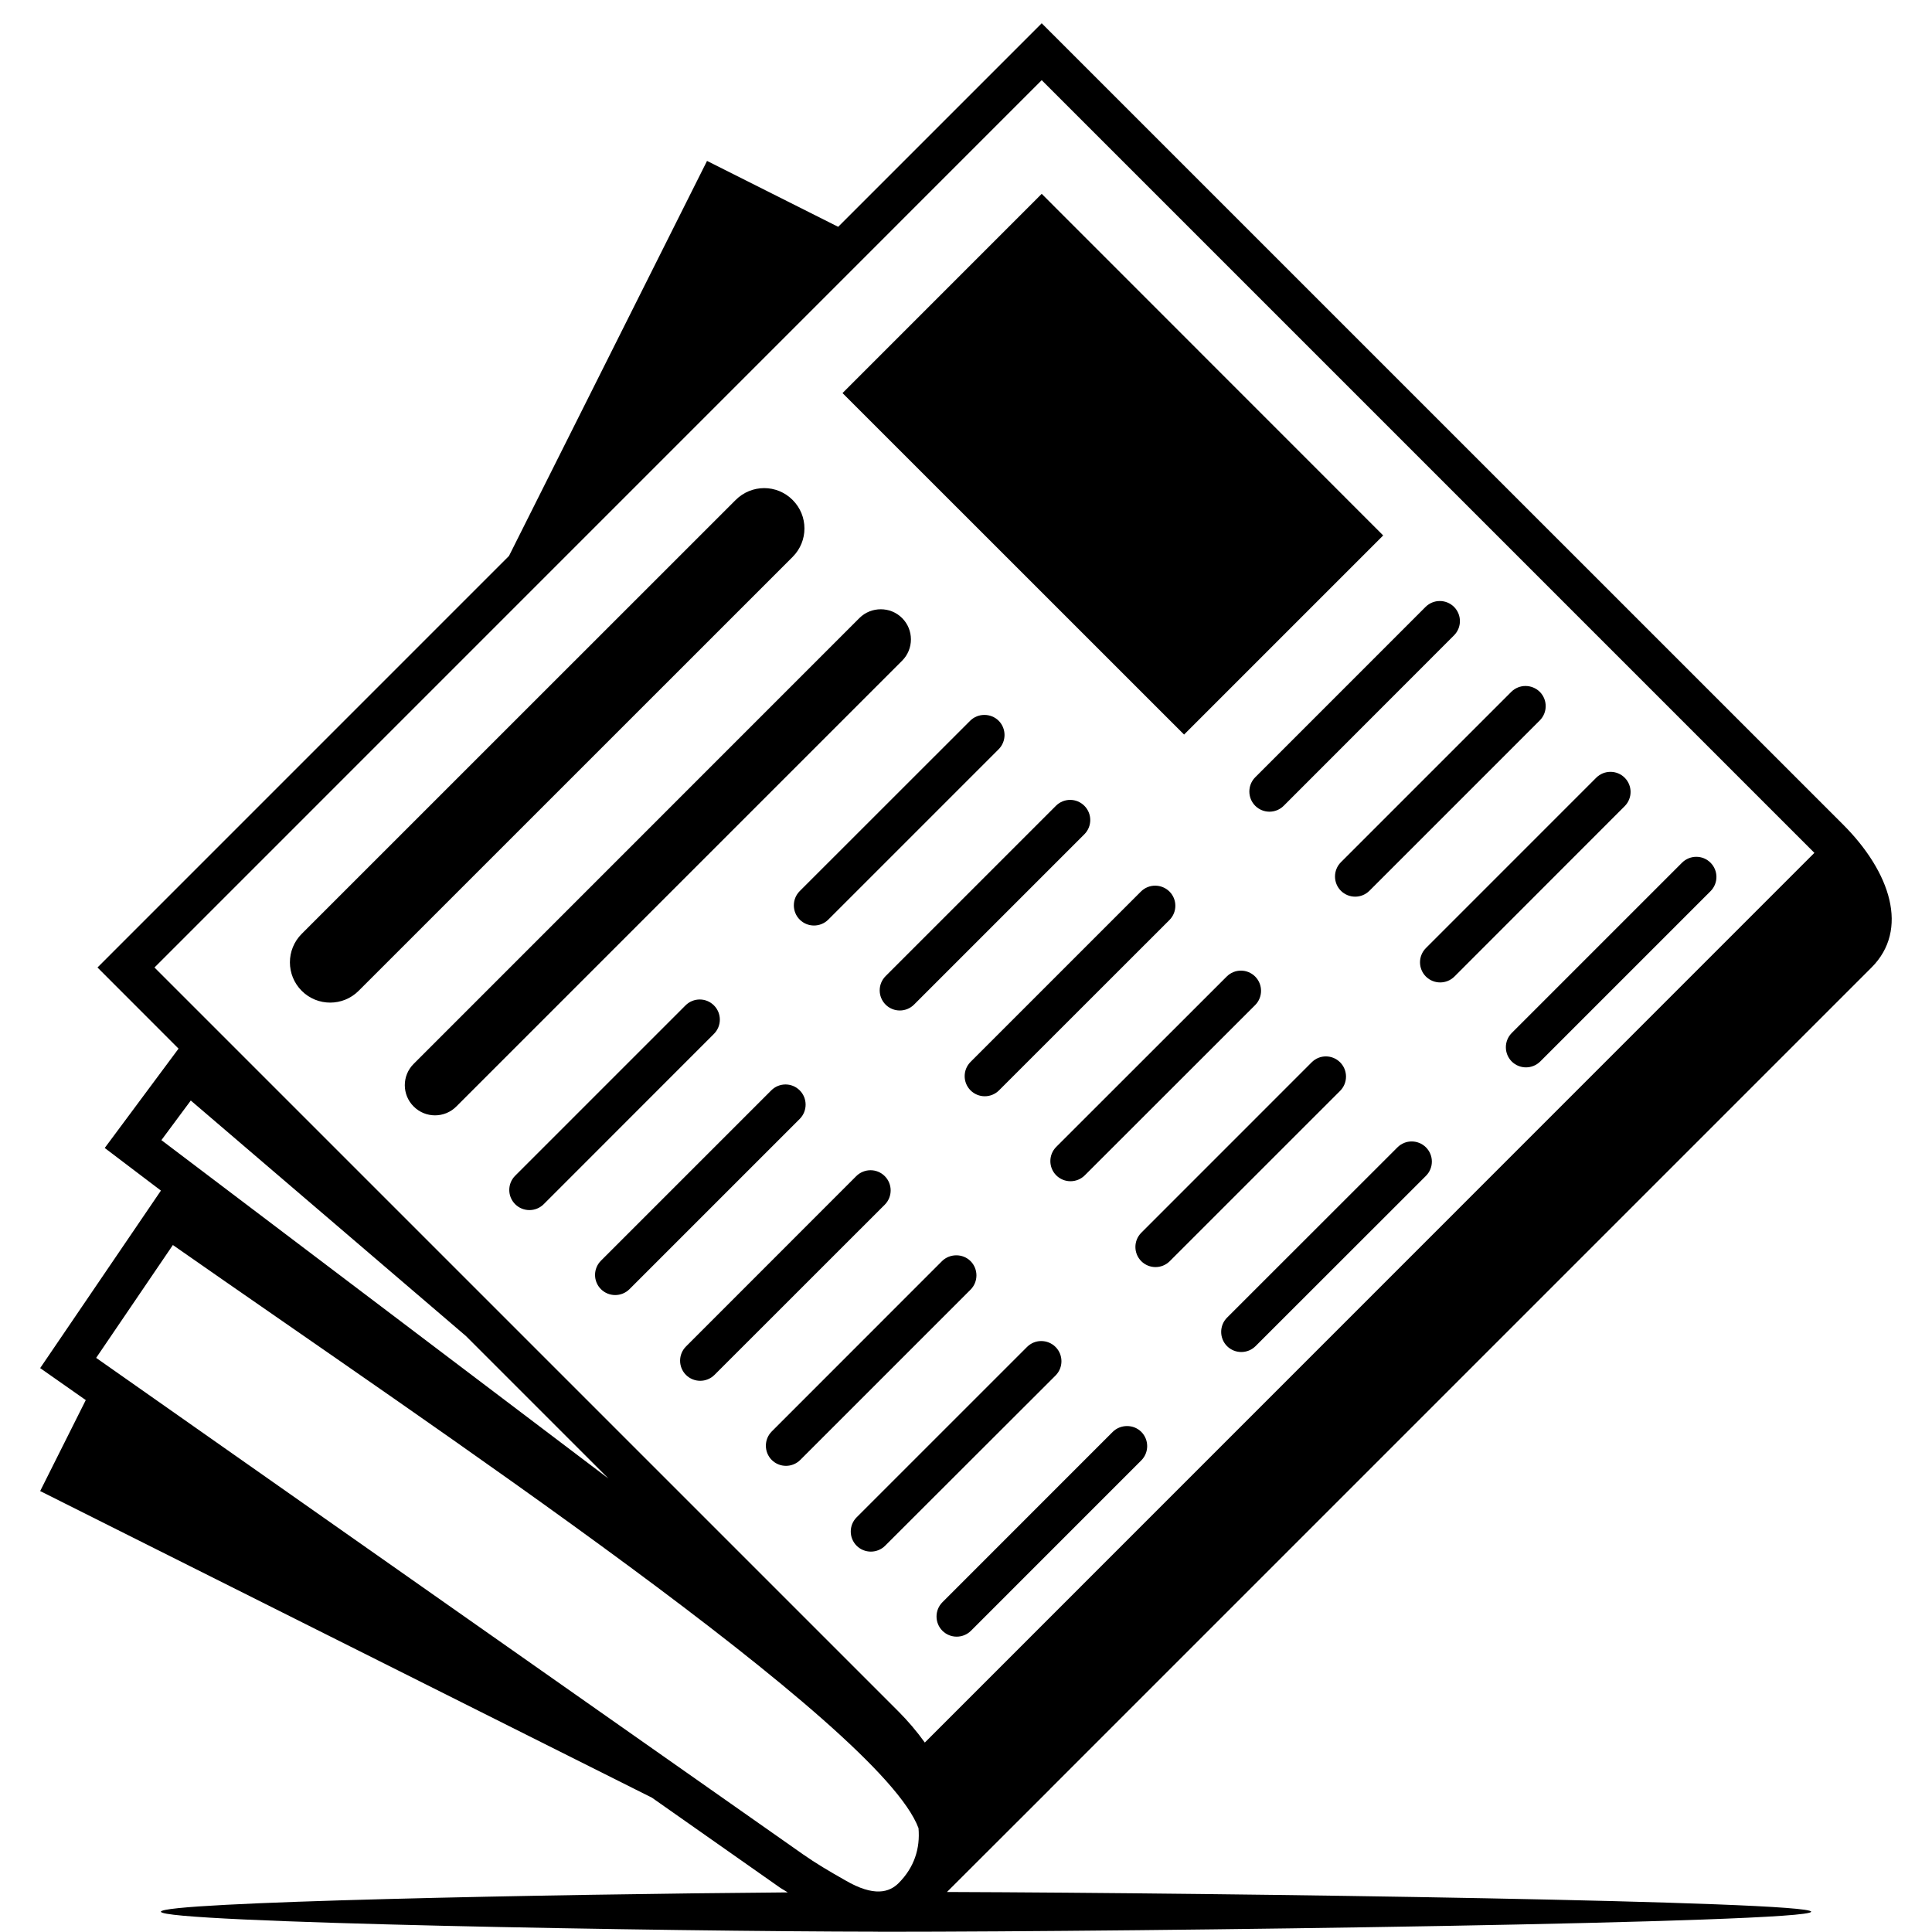 <svg xmlns="http://www.w3.org/2000/svg"  viewBox="0 0 48 48" width="50px" height="50px"><path d="M 25.881 0.578 L 20.824 5.635 L 17.566 3.998 L 12.646 13.812 L 2.422 24.037 L 4.436 26.053 L 2.602 28.521 L 3.998 29.58 L 0.998 33.99 L 2.131 34.785 L 0.998 37.045 L 16.199 44.664 L 19.375 46.895 C 19.438 46.939 19.51 46.974 19.572 47.016 C 13.758 47.061 3.998 47.252 3.998 47.496 C 3.998 47.771 16.703 47.987 21.781 47.992 C 21.823 47.993 21.865 47.996 21.906 47.994 C 21.93 47.994 21.975 47.994 21.998 47.994 C 28.334 47.994 44.998 47.774 44.998 47.496 C 44.998 47.234 30.566 47.031 23.527 47.006 L 26.088 44.449 L 26.09 44.445 L 46.498 24.037 C 47.434 23.101 46.98 21.675 45.787 20.482 L 25.881 0.578 z M 25.881 1.992 L 45.078 21.189 L 22.977 43.293 C 22.777 43.014 22.553 42.753 22.324 42.523 L 3.838 24.037 L 25.881 1.992 z M 25.881 4.816 L 20.932 9.766 L 29.418 18.25 L 34.365 13.303 L 25.881 4.816 z M 18.986 12.127 C 18.73 12.127 18.473 12.226 18.277 12.422 L 7.496 23.201 C 7.105 23.592 7.105 24.226 7.496 24.617 C 7.886 25.007 8.52 25.007 8.91 24.617 L 19.693 13.836 C 20.084 13.445 20.084 12.813 19.693 12.422 C 19.498 12.226 19.242 12.127 18.986 12.127 z M 35.771 14.932 C 35.643 14.932 35.516 14.981 35.418 15.078 L 31.186 19.311 C 30.991 19.507 30.991 19.824 31.186 20.02 C 31.382 20.215 31.697 20.215 31.893 20.02 L 36.125 15.785 C 36.32 15.589 36.32 15.274 36.125 15.078 C 36.027 14.981 35.899 14.932 35.771 14.932 z M 21.883 15.137 C 21.691 15.137 21.498 15.209 21.352 15.355 L 10.277 26.432 C 9.984 26.724 9.984 27.198 10.277 27.49 C 10.569 27.784 11.046 27.784 11.338 27.49 L 22.412 16.416 C 22.705 16.124 22.705 15.647 22.412 15.355 C 22.266 15.209 22.075 15.137 21.883 15.137 z M 37.9 17.043 C 37.772 17.043 37.645 17.092 37.547 17.189 L 33.314 21.422 C 33.119 21.618 33.119 21.935 33.314 22.131 C 33.51 22.326 33.827 22.326 34.023 22.131 L 38.256 17.898 C 38.451 17.702 38.451 17.385 38.256 17.189 C 38.158 17.092 38.028 17.043 37.9 17.043 z M 24.457 17.762 C 24.329 17.762 24.202 17.809 24.104 17.906 L 19.869 22.139 C 19.674 22.335 19.674 22.652 19.869 22.848 C 20.065 23.043 20.382 23.043 20.578 22.848 L 24.811 18.615 C 25.006 18.419 25.006 18.102 24.811 17.906 C 24.713 17.809 24.585 17.762 24.457 17.762 z M 40.012 19.176 C 39.884 19.176 39.756 19.225 39.658 19.322 L 35.426 23.555 C 35.231 23.751 35.231 24.066 35.426 24.262 C 35.622 24.457 35.939 24.457 36.135 24.262 L 40.365 20.029 C 40.56 19.833 40.56 19.518 40.365 19.322 C 40.267 19.225 40.14 19.176 40.012 19.176 z M 26.588 19.873 C 26.46 19.873 26.332 19.922 26.234 20.02 L 22.002 24.252 C 21.807 24.448 21.807 24.763 22.002 24.959 C 22.198 25.154 22.513 25.154 22.709 24.959 L 26.941 20.727 C 27.136 20.531 27.136 20.216 26.941 20.02 C 26.843 19.922 26.716 19.873 26.588 19.873 z M 42.145 21.287 C 42.017 21.287 41.887 21.336 41.789 21.434 L 37.559 25.664 C 37.364 25.86 37.364 26.177 37.559 26.373 C 37.755 26.567 38.07 26.567 38.266 26.373 L 42.498 22.141 C 42.693 21.945 42.693 21.63 42.498 21.434 C 42.4 21.336 42.273 21.287 42.145 21.287 z M 28.699 22.004 C 28.571 22.004 28.444 22.053 28.346 22.15 L 24.113 26.383 C 23.918 26.579 23.918 26.894 24.113 27.09 C 24.309 27.285 24.624 27.285 24.82 27.09 L 29.055 22.857 C 29.25 22.661 29.25 22.346 29.055 22.15 C 28.957 22.053 28.827 22.004 28.699 22.004 z M 30.83 24.115 C 30.702 24.115 30.575 24.164 30.477 24.262 L 26.242 28.494 C 26.047 28.69 26.047 29.005 26.242 29.201 C 26.438 29.396 26.755 29.396 26.951 29.201 L 31.184 24.971 C 31.379 24.775 31.379 24.458 31.184 24.262 C 31.086 24.164 30.958 24.115 30.83 24.115 z M 17.385 24.832 C 17.257 24.832 17.129 24.881 17.031 24.979 L 12.799 29.211 C 12.604 29.407 12.604 29.722 12.799 29.918 C 12.995 30.113 13.312 30.113 13.508 29.918 L 17.738 25.686 C 17.933 25.49 17.933 25.175 17.738 24.979 C 17.64 24.881 17.513 24.832 17.385 24.832 z M 32.941 26.246 C 32.813 26.246 32.686 26.295 32.588 26.393 L 28.355 30.627 C 28.16 30.823 28.16 31.138 28.355 31.334 C 28.551 31.529 28.866 31.529 29.062 31.334 L 33.295 27.102 C 33.49 26.906 33.49 26.589 33.295 26.393 C 33.197 26.295 33.069 26.246 32.941 26.246 z M 19.516 26.943 C 19.388 26.943 19.26 26.992 19.162 27.09 L 14.93 31.322 C 14.735 31.518 14.735 31.833 14.93 32.029 C 15.126 32.224 15.443 32.224 15.639 32.029 L 19.869 27.799 C 20.064 27.603 20.064 27.286 19.869 27.09 C 19.771 26.992 19.644 26.943 19.516 26.943 z M 4.74 27.342 L 11.576 33.193 L 15.117 36.734 L 4.01 28.326 L 4.74 27.342 z M 35.072 28.359 C 34.944 28.359 34.817 28.408 34.719 28.506 L 30.486 32.736 C 30.291 32.932 30.291 33.249 30.486 33.445 C 30.682 33.639 30.997 33.639 31.193 33.445 L 35.428 29.213 C 35.623 29.017 35.623 28.702 35.428 28.506 C 35.33 28.408 35.2 28.359 35.072 28.359 z M 21.629 29.074 C 21.501 29.074 21.371 29.123 21.273 29.221 L 17.043 33.453 C 16.848 33.649 16.848 33.964 17.043 34.16 C 17.239 34.354 17.554 34.354 17.75 34.16 L 21.982 29.93 C 22.177 29.734 22.177 29.417 21.982 29.221 C 21.884 29.123 21.757 29.074 21.629 29.074 z M 4.295 30.932 C 10.779 35.467 21.872 42.861 22.82 45.42 C 22.864 45.926 22.714 46.397 22.326 46.785 C 22.098 47.013 21.719 47.135 21.002 46.717 C 20.587 46.482 20.272 46.295 19.953 46.072 L 2.389 33.736 L 4.295 30.932 z M 23.76 31.188 C 23.632 31.188 23.502 31.235 23.404 31.332 L 19.174 35.564 C 18.979 35.76 18.979 36.077 19.174 36.273 C 19.37 36.467 19.685 36.467 19.881 36.273 L 24.113 32.041 C 24.308 31.845 24.308 31.528 24.113 31.332 C 24.015 31.235 23.888 31.188 23.76 31.188 z M 25.869 33.318 C 25.741 33.318 25.614 33.367 25.516 33.465 L 21.283 37.697 C 21.088 37.893 21.088 38.208 21.283 38.404 C 21.479 38.598 21.794 38.598 21.99 38.404 L 26.225 34.174 C 26.42 33.978 26.42 33.661 26.225 33.465 C 26.127 33.367 25.997 33.318 25.869 33.318 z M 28.002 35.43 C 27.874 35.43 27.744 35.477 27.646 35.574 L 23.414 39.807 C 23.219 40.003 23.219 40.32 23.414 40.516 C 23.61 40.711 23.927 40.711 24.123 40.516 L 28.355 36.283 C 28.55 36.087 28.55 35.77 28.355 35.574 C 28.257 35.477 28.13 35.43 28.002 35.43 z"/></svg>